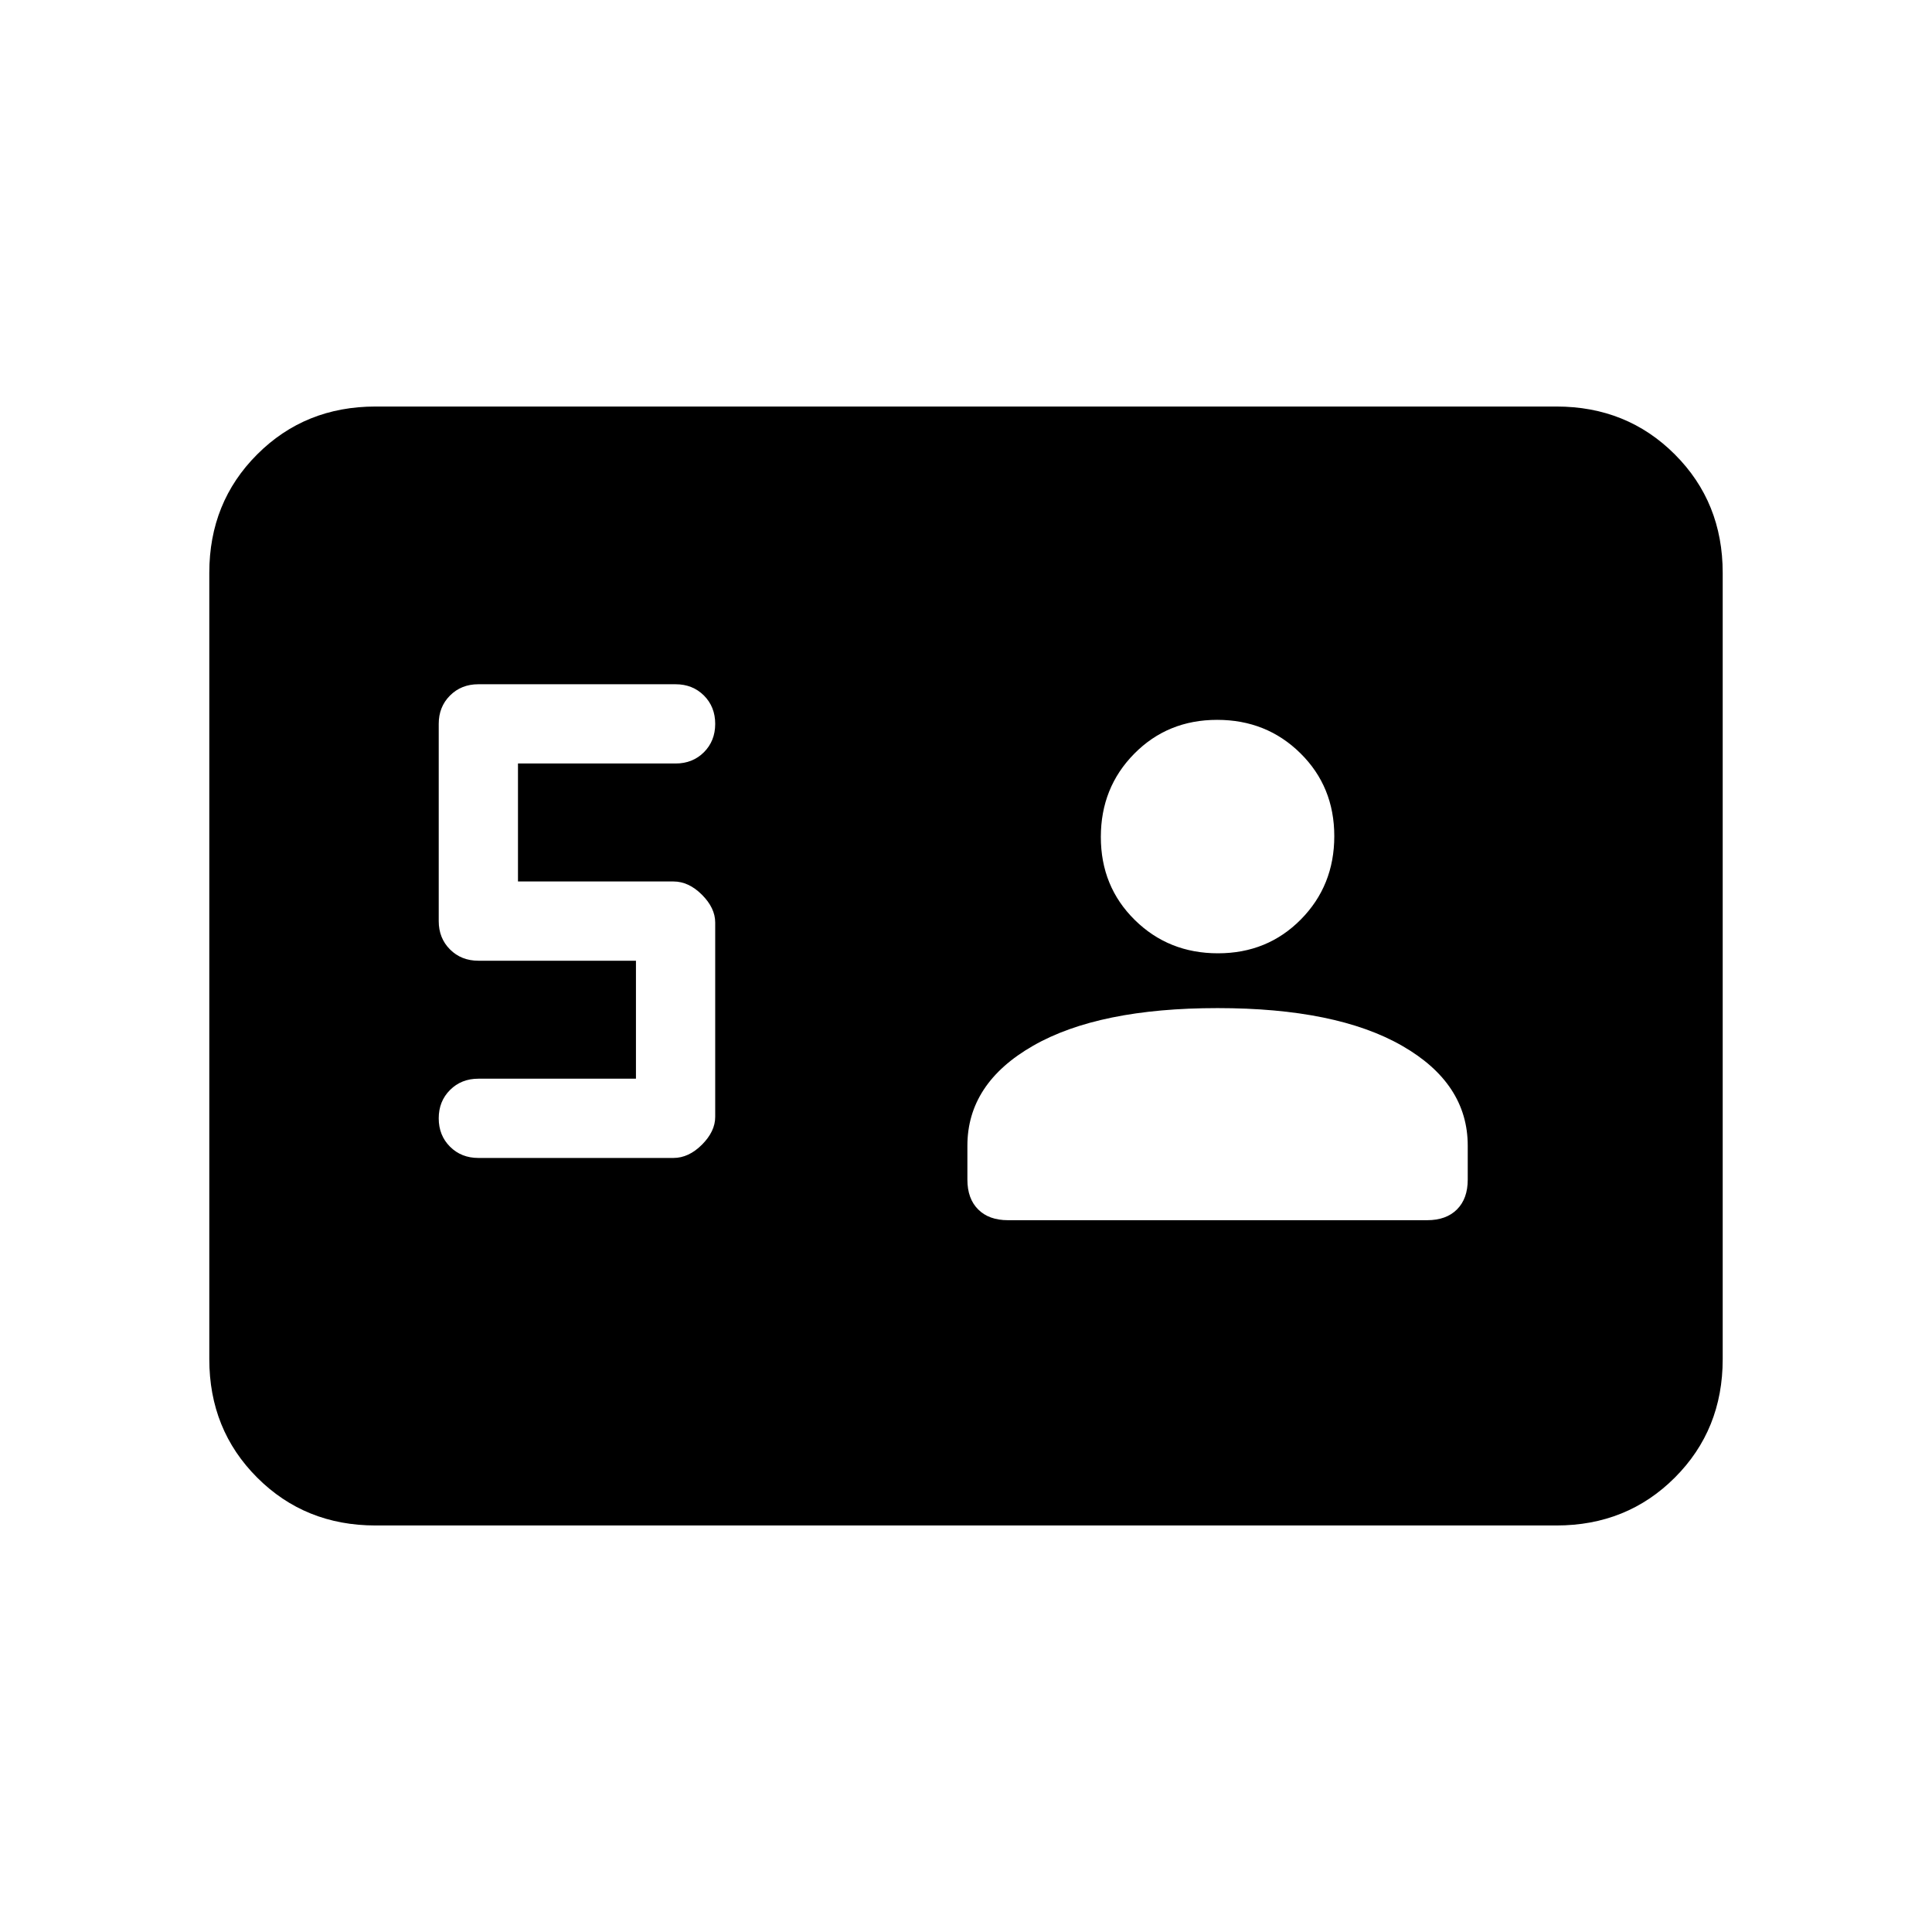 <svg xmlns="http://www.w3.org/2000/svg" height="20" viewBox="0 -960 960 960" width="20"><path d="M316-424h-78.31q-8.48 0-14.08 5.61-5.61 5.6-5.61 14.08t5.61 14.09q5.6 5.6 14.08 5.6h96.93q7.58 0 14.17-6.59t6.59-13.81v-96.58q0-7.22-6.59-13.81-6.59-6.59-14.17-6.59h-77.24v-58.62h78.31q8.48 0 14.09-5.6 5.6-5.61 5.6-14.09t-5.6-14.09q-5.61-5.6-14.09-5.6h-98q-8.48 0-14.08 5.6-5.61 5.61-5.61 14.09v98q0 8.48 5.61 14.09 5.6 5.6 14.08 5.6H316V-424Zm289-35.08q-59 0-91.65 18.7-32.66 18.69-32.66 49.69v16.84q0 9.47 5.35 14.81 5.34 5.35 14.81 5.35h208.3q9.47 0 14.81-5.35 5.35-5.34 5.35-14.81v-16.84q0-31-32.66-49.69-32.65-18.7-91.65-18.7Zm.21-27.23q24.57 0 41.18-16.82T663-544.52q0-24.57-16.82-41.18t-41.39-16.61q-24.57 0-41.18 16.82T547-544.1q0 24.57 16.82 41.18t41.39 16.61ZM186.62-202q-35.05 0-58.83-23.79Q104-249.57 104-284.62v-390.76q0-35.05 23.79-58.83Q151.57-758 186.62-758h586.76q35.05 0 58.83 23.79Q856-710.43 856-675.38v390.76q0 35.05-23.79 58.83Q808.43-202 773.38-202H186.62Z"/></svg>